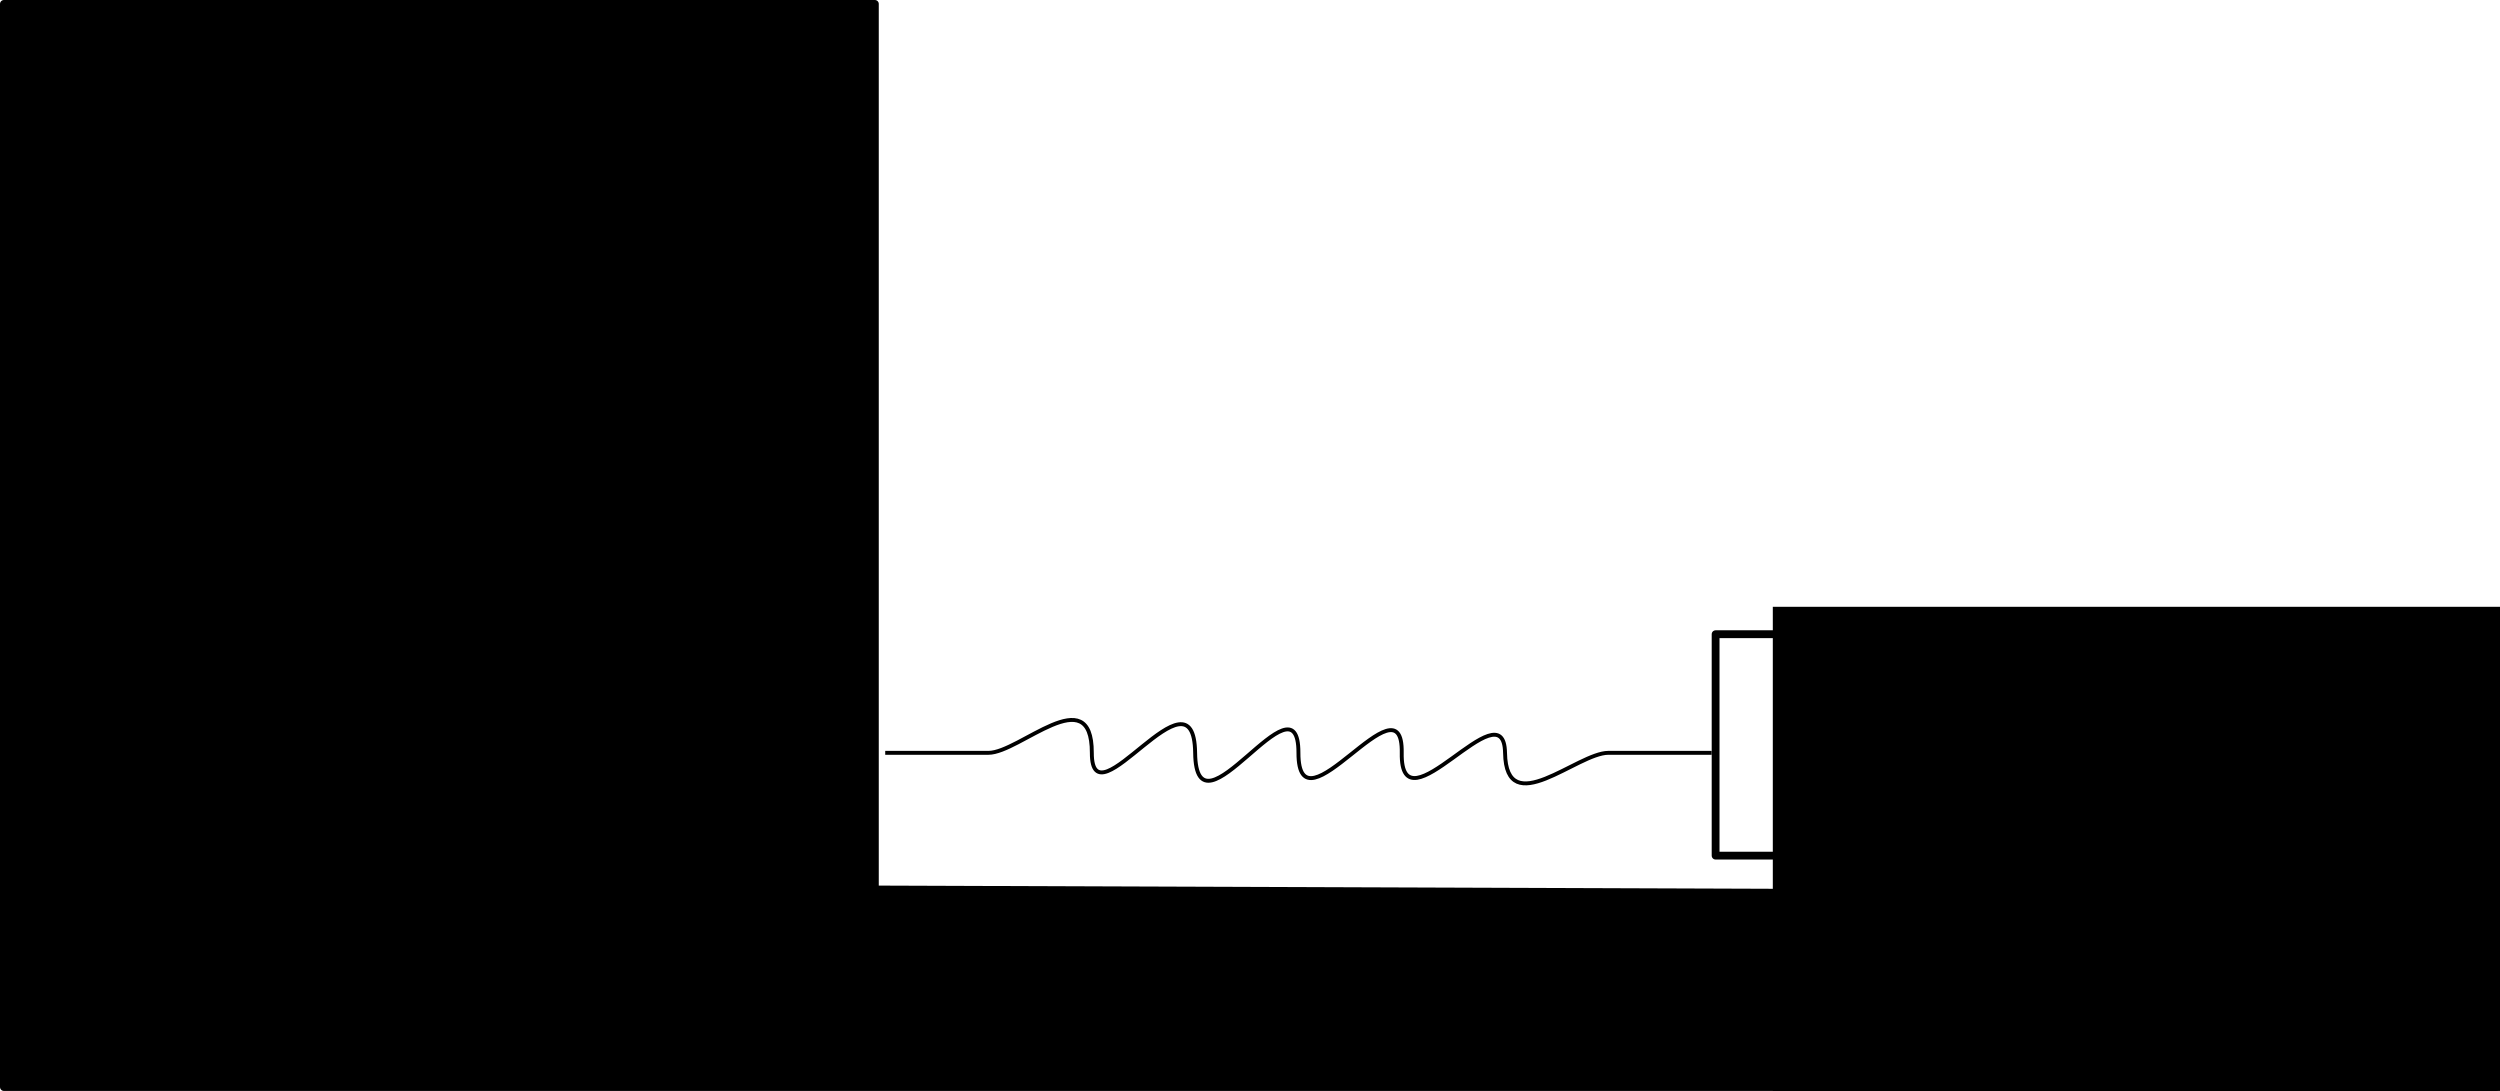 <?xml version="1.0" encoding="UTF-8" standalone="no"?>
<!-- Created with Inkscape (http://www.inkscape.org/) -->
<svg
   xmlns:dc="http://purl.org/dc/elements/1.1/"
   xmlns:cc="http://creativecommons.org/ns#"
   xmlns:rdf="http://www.w3.org/1999/02/22-rdf-syntax-ns#"
   xmlns:svg="http://www.w3.org/2000/svg"
   xmlns="http://www.w3.org/2000/svg"
   xmlns:sodipodi="http://sodipodi.sourceforge.net/DTD/sodipodi-0.dtd"
   xmlns:inkscape="http://www.inkscape.org/namespaces/inkscape"
   width="639.689"
   height="279.143"
   id="svg2"
   sodipodi:version="0.32"
   inkscape:version="0.46"
   sodipodi:docname="c15d1.svg"
   inkscape:output_extension="org.inkscape.output.svg.inkscape"
   version="1.0">
  <defs
     id="defs4">
    <inkscape:perspective
       sodipodi:type="inkscape:persp3d"
       inkscape:vp_x="0 : 526.18109 : 1"
       inkscape:vp_y="0 : 1000 : 0"
       inkscape:vp_z="744.09448 : 526.18109 : 1"
       inkscape:persp3d-origin="372.04724 : 350.78739 : 1"
       id="perspective10" />
  </defs>
  <sodipodi:namedview
     id="base"
     pagecolor="#ffffff"
     bordercolor="#666666"
     borderopacity="1.0"
     gridtolerance="10000"
     guidetolerance="10"
     objecttolerance="10"
     inkscape:pageopacity="0.0"
     inkscape:pageshadow="2"
     inkscape:zoom="1.2287221"
     inkscape:cx="333.13021"
     inkscape:cy="747.14285"
     inkscape:document-units="px"
     inkscape:current-layer="layer1"
     showgrid="false"
     inkscape:window-width="1280"
     inkscape:window-height="712"
     inkscape:window-x="-5"
     inkscape:window-y="-3" />
  <g
     inkscape:label="Layer 1"
     inkscape:groupmode="layer"
     id="layer1"
     transform="translate(-13.286,-165.648)">
    <path
       style="fill:#000000;fill-opacity:1;stroke:#000000;stroke-width:2;stroke-linecap:round;stroke-linejoin:round;stroke-miterlimit:4;stroke-dashoffset:20.4;stroke-opacity:1"
       d="M 14.286,166.648 L 237.143,166.648 L 237.143,393.245 L 651.975,394.741 L 651.975,443.791 L 14.286,443.791 L 14.286,166.648 z"
       id="rect2383"
       sodipodi:nodetypes="ccccccc" />
    <rect
       style="fill:none;fill-opacity:1;stroke:#000000;stroke-width:2;stroke-linecap:round;stroke-linejoin:round;stroke-miterlimit:4;stroke-dasharray:none;stroke-dashoffset:20.4;stroke-opacity:1"
       id="rect3186"
       width="79.931"
       height="56.66"
       x="452.268"
       y="327.924" />
    <path
       style="fill:none;fill-rule:evenodd;stroke:#000000;stroke-width:1px;stroke-linecap:butt;stroke-linejoin:miter;stroke-opacity:1"
       d="M 239.793,358.278 C 239.793,358.278 258.296,358.278 266.226,358.278 C 274.156,358.278 292.7,339.347 292.659,358.278 C 292.618,377.212 318.8,334.698 319.092,358.278 C 319.387,382.19 345.565,336.69 345.525,358.278 C 345.483,380.197 372.33,337.687 371.957,358.278 C 371.579,379.201 398.099,341.008 398.39,358.278 C 398.687,375.88 416.893,358.278 424.823,358.278 C 432.753,358.278 451.256,358.278 451.256,358.278"
       id="path3188"
       sodipodi:nodetypes="czzzzzzzz" />
    <flowRoot
       xml:space="preserve"
       id="flowRoot3190"
       style="font-size:10px;font-style:normal;font-weight:normal;fill:#000000;fill-opacity:1;stroke:none;stroke-width:1px;stroke-linecap:butt;stroke-linejoin:miter;stroke-opacity:1;font-family:Bitstream Vera Sans"
       transform="matrix(5.689,0,0,5.689,-2010.154,-1211.905)"><flowRegion
         id="flowRegion3192"><rect
           id="rect3194"
           width="69.178"
           height="39.065"
           x="435.412"
           y="269.435" /></flowRegion><flowPara
         id="flowPara3196">M</flowPara></flowRoot>  </g>
</svg>
